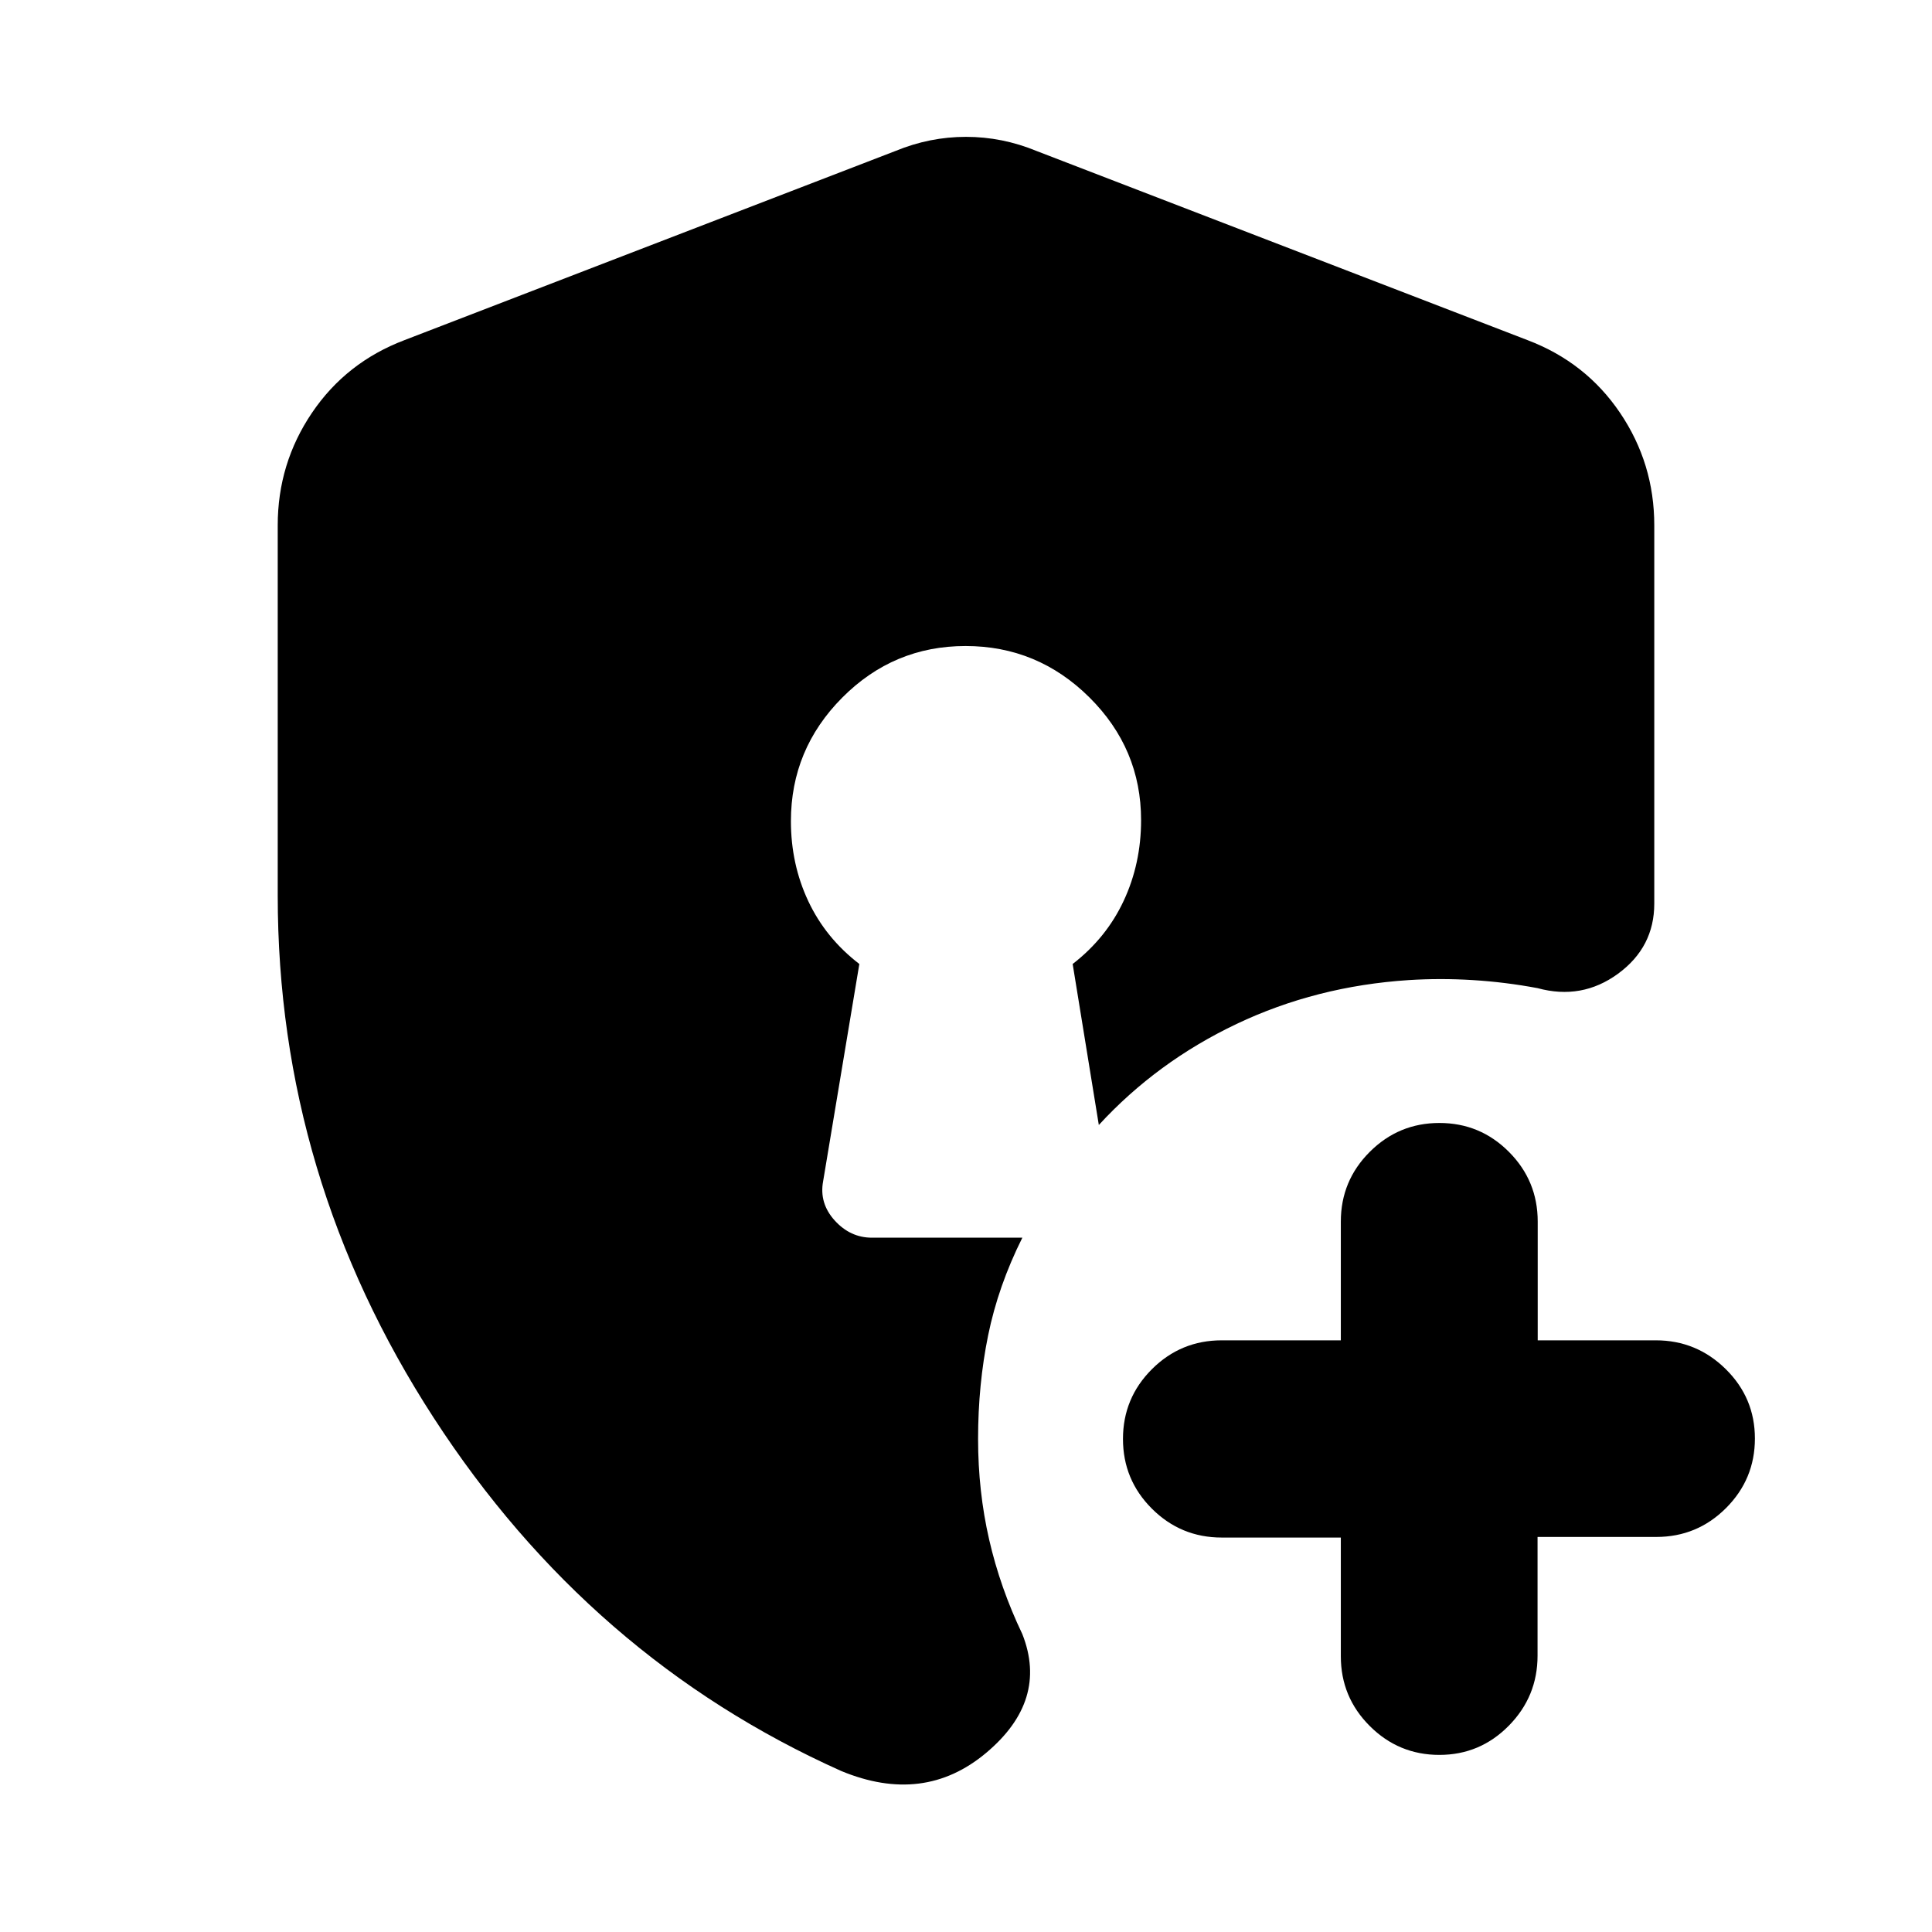 <svg xmlns="http://www.w3.org/2000/svg" height="20" viewBox="0 -960 960 960" width="20"><path d="M715.21-88q-20.21 0-34.58-14.35-14.38-14.35-14.38-34.65v-59h-59.17q-20.33 0-34.71-14.35Q558-224.7 558-245q0-20.3 14.37-34.65Q586.75-294 607.08-294h59.17v-59q0-20.3 14.38-34.65Q695-402 715.23-402q20.24 0 34.54 14.35 14.31 14.35 14.31 34.65v59h58.69q20.23 0 34.73 14.29 14.5 14.29 14.5 34.5t-14.35 34.56Q843.3-196.3 823-196.3h-59v59q0 20.3-14.29 34.8Q735.42-88 715.21-88ZM418-80q-125-56-202.5-175.5T138-515v-184q0-30.69 17-55.85Q172-780 201-791l244-94q17-7 35-7t35 7l244 94q29 11 46 36.15 17 25.16 17 55.85v188q0 21.65-18 34.83Q786-463 764-469q-16-3-32.17-4-16.16-1-31.83 0-46 3-85.56 21.8T546-401l-13-80q16.74-12.94 25.37-31.43 8.63-18.49 8.63-40.06 0-35.51-25.71-61.01t-61.5-25.5q-35.79 0-61.29 25.65T393-552q0 21.41 8.63 39.77Q410.26-493.87 427-481l-18 108q-2 10.87 5.75 19.44 7.75 8.56 18.52 8.56H508q-12 24-17 48.51-5 24.51-5 51.49 0 26 5.5 50t16.5 47q13 33-18 59t-72 9Z"/></svg>